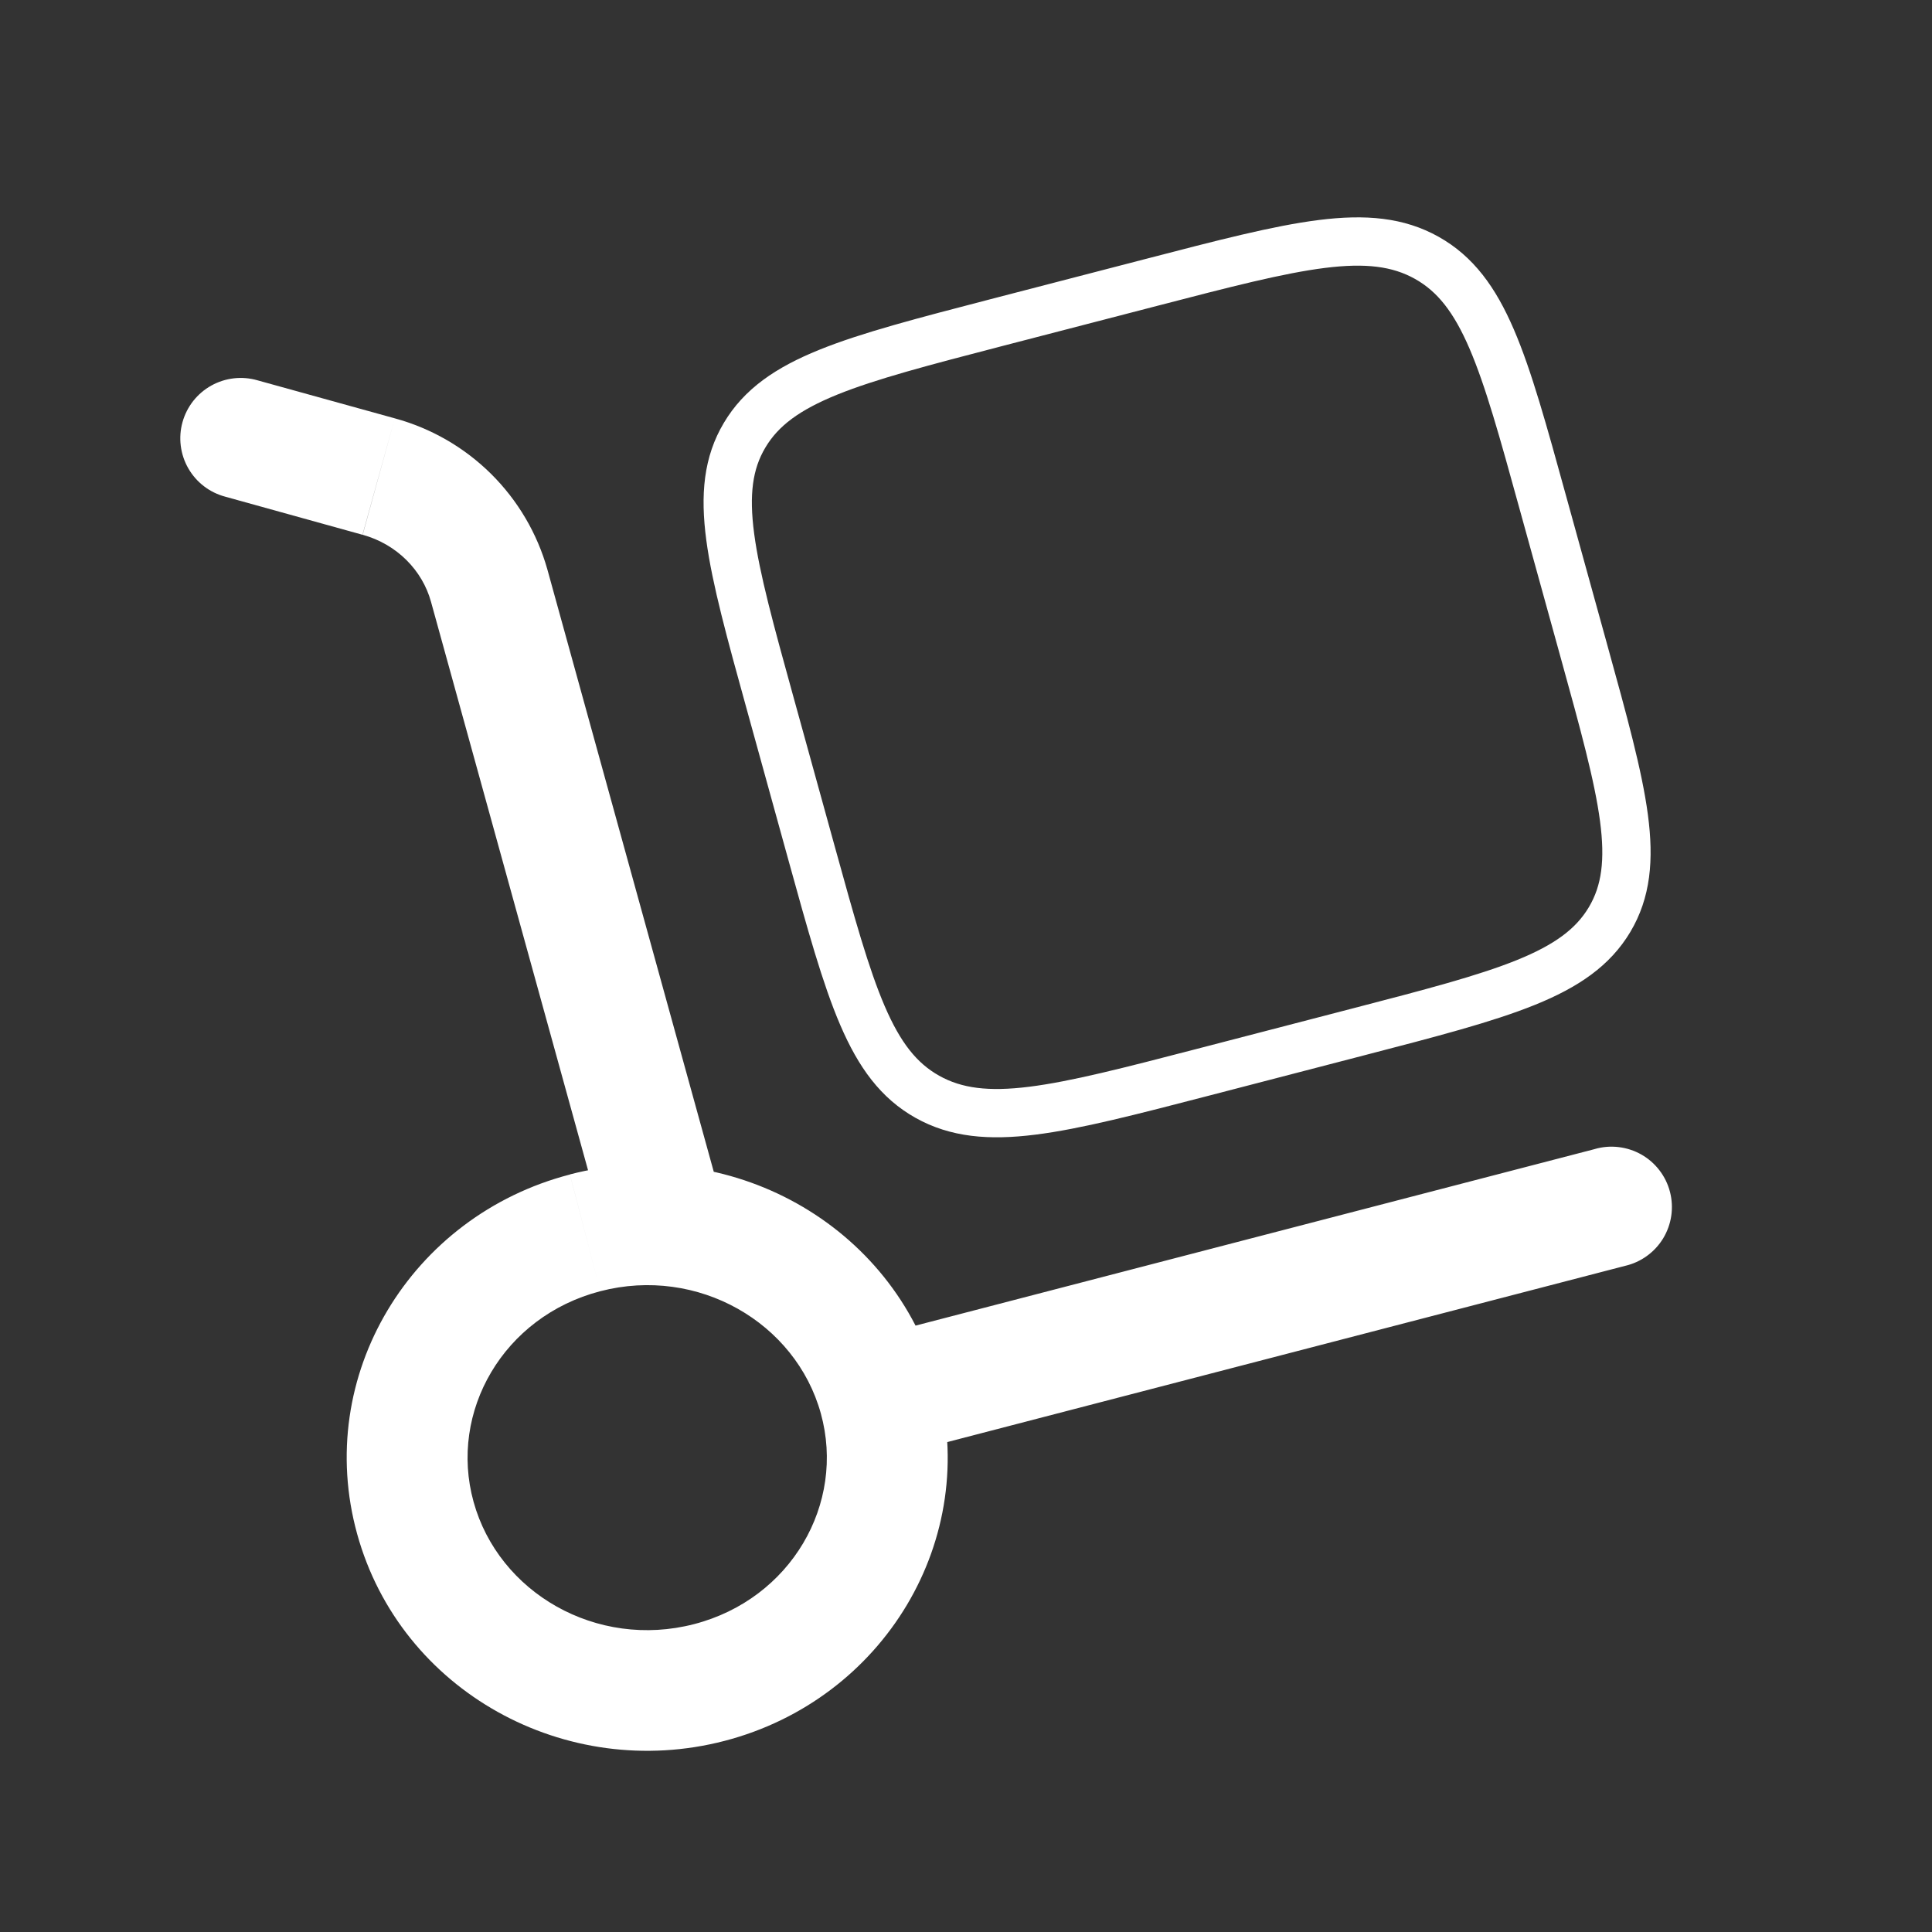 <svg width="60" height="60" viewBox="0 0 60 60" fill="none" xmlns="http://www.w3.org/2000/svg">
<rect x="0" y="0" width="60" height="60" fill="#333333" stroke="none"/>
<g id="solar:delivery-linear">
<g id="Group">
<path id="Vector" d="M18.765 38.163C18.831 38.4 18.942 38.622 19.094 38.816C19.245 39.01 19.434 39.173 19.648 39.294C19.862 39.416 20.098 39.494 20.343 39.524C20.587 39.554 20.835 39.536 21.073 39.47C21.31 39.404 21.532 39.293 21.726 39.141C21.92 38.99 22.083 38.801 22.204 38.587C22.326 38.373 22.404 38.137 22.434 37.892C22.464 37.648 22.446 37.4 22.38 37.163L18.765 38.163ZM8 11.812C7.762 11.743 7.512 11.721 7.265 11.749C7.019 11.777 6.78 11.853 6.563 11.974C6.346 12.094 6.155 12.257 6.001 12.452C5.848 12.647 5.734 12.871 5.668 13.11C5.601 13.349 5.583 13.599 5.614 13.845C5.645 14.092 5.724 14.329 5.848 14.545C5.971 14.76 6.136 14.949 6.333 15.1C6.53 15.251 6.755 15.361 6.995 15.425L8 11.812ZM50.47 39.312C50.714 39.256 50.944 39.151 51.147 39.004C51.35 38.857 51.522 38.671 51.652 38.457C51.781 38.242 51.867 38.004 51.903 37.756C51.939 37.508 51.925 37.255 51.862 37.013C51.799 36.77 51.688 36.543 51.535 36.344C51.383 36.145 51.192 35.979 50.974 35.855C50.756 35.732 50.516 35.653 50.267 35.624C50.018 35.594 49.766 35.615 49.525 35.685L50.47 39.312ZM25.492 43.898C26.267 46.697 24.567 49.655 21.558 50.438L22.5 54.065C27.442 52.782 30.462 47.81 29.108 42.898L25.492 43.898ZM21.558 50.438C18.527 51.225 15.488 49.465 14.707 46.64L11.092 47.64C12.443 52.528 17.578 55.345 22.5 54.065L21.558 50.438ZM14.707 46.64C13.932 43.84 15.633 40.883 18.642 40.1L17.7 36.475C12.758 37.758 9.735 42.727 11.092 47.64L14.707 46.64ZM18.642 40.1C21.672 39.312 24.712 41.072 25.492 43.898L29.108 42.898C27.758 38.01 22.622 35.193 17.7 36.472L18.642 40.1ZM22.38 37.163L17 17.688L13.385 18.688L18.765 38.163L22.38 37.163ZM12.26 12.992L8 11.812L6.995 15.425L11.258 16.608L12.26 12.992ZM17 17.688C16.683 16.562 16.079 15.538 15.249 14.715C14.418 13.893 13.388 13.299 12.26 12.992L11.262 16.608C12.325 16.902 13.115 17.71 13.385 18.688L17 17.688ZM27.775 45.212L50.47 39.312L49.528 35.685L26.83 41.585L27.775 45.212Z" fill="white"/>
<path id="Vector_2" d="M23.913 21.825C22.7 17.438 22.095 15.242 23.125 13.515C24.152 11.785 26.415 11.197 30.94 10.02L35.74 8.775C40.265 7.6 42.528 7.01 44.31 8.007C46.093 9.007 46.7 11.2 47.91 15.59L49.197 20.245C50.41 24.633 51.017 26.828 49.987 28.558C48.958 30.285 46.695 30.875 42.17 32.05L37.37 33.297C32.845 34.472 30.582 35.06 28.8 34.062C27.017 33.062 26.413 30.87 25.2 26.483L23.913 21.825Z" stroke="white" stroke-width="1.5"/>
</g>
</g>
</svg>

